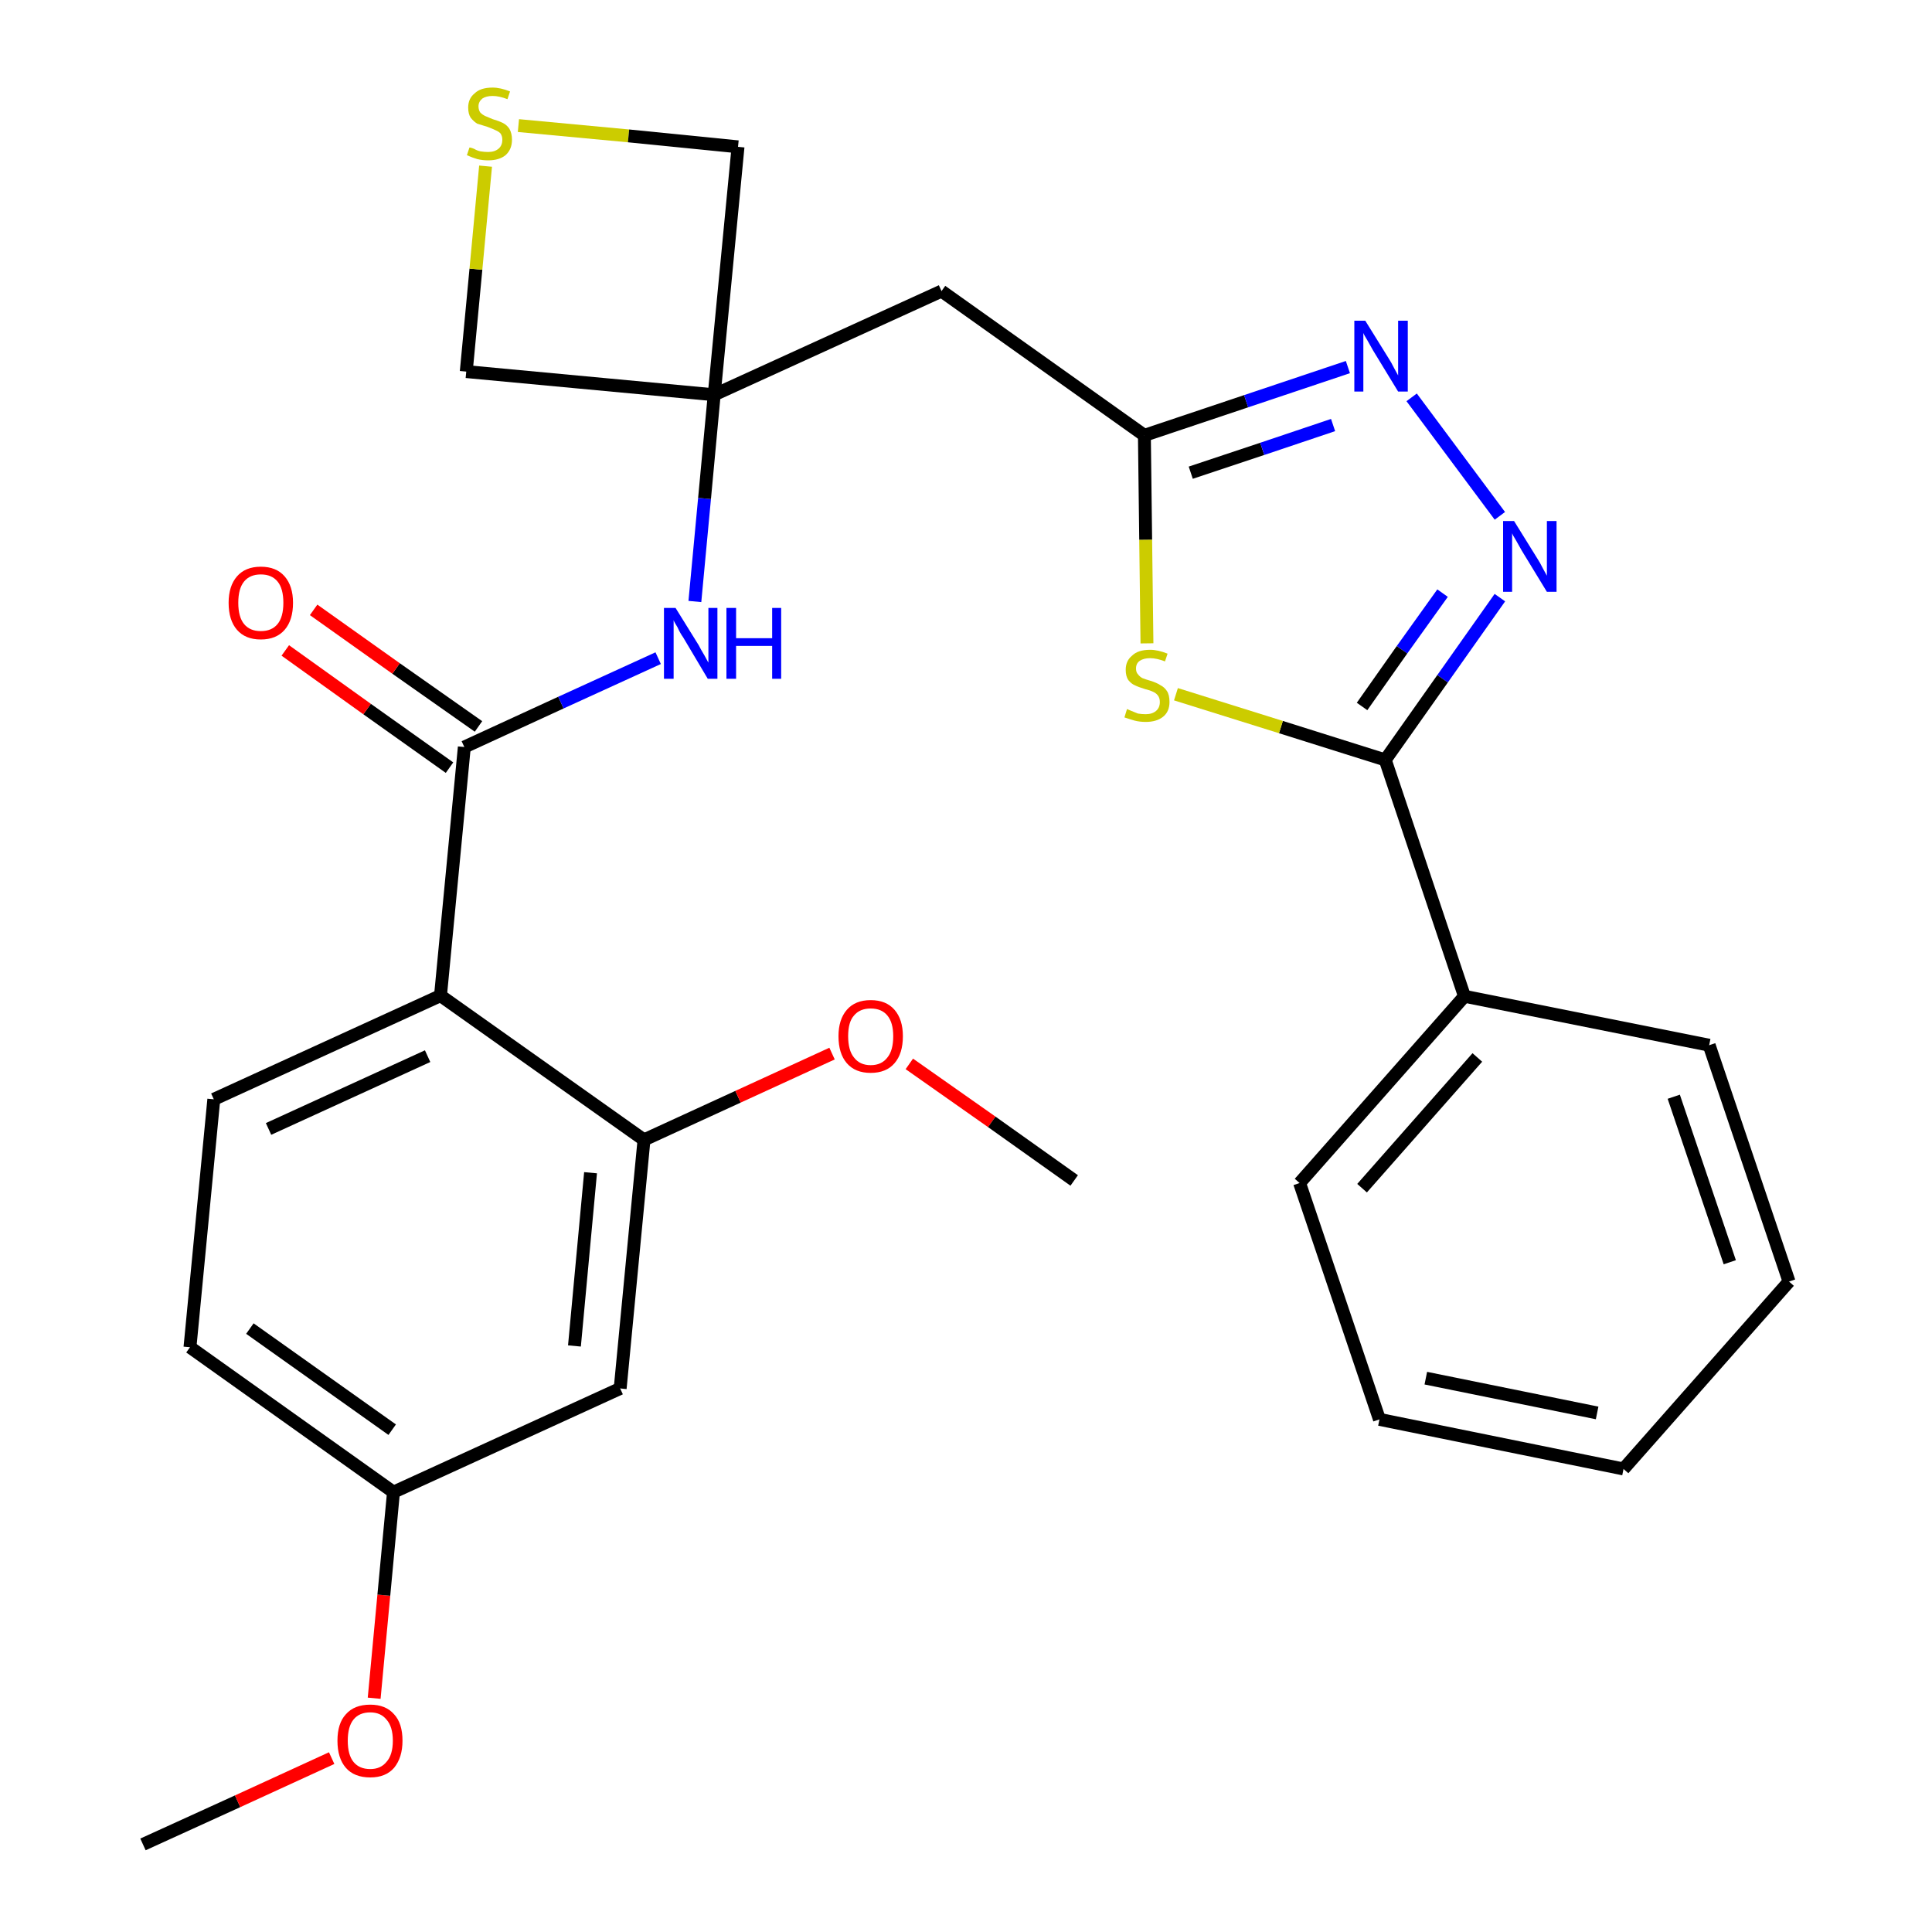 <?xml version='1.0' encoding='iso-8859-1'?>
<svg version='1.1' baseProfile='full'
              xmlns='http://www.w3.org/2000/svg'
                      xmlns:rdkit='http://www.rdkit.org/xml'
                      xmlns:xlink='http://www.w3.org/1999/xlink'
                  xml:space='preserve'
width='300px' height='300px' viewBox='0 0 300 300'>
<!-- END OF HEADER -->
<path class='bond-0 atom-0 atom-1' d='M 22.2,286.4 L 36.9,279.7' style='fill:none;fill-rule:evenodd;stroke:#000000;stroke-width:2.0px;stroke-linecap:butt;stroke-linejoin:miter;stroke-opacity:1' />
<path class='bond-0 atom-0 atom-1' d='M 36.9,279.7 L 51.5,273.0' style='fill:none;fill-rule:evenodd;stroke:#FF0000;stroke-width:2.0px;stroke-linecap:butt;stroke-linejoin:miter;stroke-opacity:1' />
<path class='bond-1 atom-1 atom-2' d='M 58.1,263.7 L 59.6,247.7' style='fill:none;fill-rule:evenodd;stroke:#FF0000;stroke-width:2.0px;stroke-linecap:butt;stroke-linejoin:miter;stroke-opacity:1' />
<path class='bond-1 atom-1 atom-2' d='M 59.6,247.7 L 61.1,231.7' style='fill:none;fill-rule:evenodd;stroke:#000000;stroke-width:2.0px;stroke-linecap:butt;stroke-linejoin:miter;stroke-opacity:1' />
<path class='bond-2 atom-2 atom-3' d='M 61.1,231.7 L 29.5,209.2' style='fill:none;fill-rule:evenodd;stroke:#000000;stroke-width:2.0px;stroke-linecap:butt;stroke-linejoin:miter;stroke-opacity:1' />
<path class='bond-2 atom-2 atom-3' d='M 60.9,222.0 L 38.8,206.3' style='fill:none;fill-rule:evenodd;stroke:#000000;stroke-width:2.0px;stroke-linecap:butt;stroke-linejoin:miter;stroke-opacity:1' />
<path class='bond-28 atom-28 atom-2' d='M 96.3,215.6 L 61.1,231.7' style='fill:none;fill-rule:evenodd;stroke:#000000;stroke-width:2.0px;stroke-linecap:butt;stroke-linejoin:miter;stroke-opacity:1' />
<path class='bond-3 atom-3 atom-4' d='M 29.5,209.2 L 33.2,170.7' style='fill:none;fill-rule:evenodd;stroke:#000000;stroke-width:2.0px;stroke-linecap:butt;stroke-linejoin:miter;stroke-opacity:1' />
<path class='bond-4 atom-4 atom-5' d='M 33.2,170.7 L 68.4,154.6' style='fill:none;fill-rule:evenodd;stroke:#000000;stroke-width:2.0px;stroke-linecap:butt;stroke-linejoin:miter;stroke-opacity:1' />
<path class='bond-4 atom-4 atom-5' d='M 41.7,175.3 L 66.4,164.0' style='fill:none;fill-rule:evenodd;stroke:#000000;stroke-width:2.0px;stroke-linecap:butt;stroke-linejoin:miter;stroke-opacity:1' />
<path class='bond-5 atom-5 atom-6' d='M 68.4,154.6 L 72.1,116.0' style='fill:none;fill-rule:evenodd;stroke:#000000;stroke-width:2.0px;stroke-linecap:butt;stroke-linejoin:miter;stroke-opacity:1' />
<path class='bond-24 atom-5 atom-25' d='M 68.4,154.6 L 100.0,177.0' style='fill:none;fill-rule:evenodd;stroke:#000000;stroke-width:2.0px;stroke-linecap:butt;stroke-linejoin:miter;stroke-opacity:1' />
<path class='bond-6 atom-6 atom-7' d='M 74.3,112.8 L 61.5,103.8' style='fill:none;fill-rule:evenodd;stroke:#000000;stroke-width:2.0px;stroke-linecap:butt;stroke-linejoin:miter;stroke-opacity:1' />
<path class='bond-6 atom-6 atom-7' d='M 61.5,103.8 L 48.7,94.7' style='fill:none;fill-rule:evenodd;stroke:#FF0000;stroke-width:2.0px;stroke-linecap:butt;stroke-linejoin:miter;stroke-opacity:1' />
<path class='bond-6 atom-6 atom-7' d='M 69.8,119.2 L 57.0,110.1' style='fill:none;fill-rule:evenodd;stroke:#000000;stroke-width:2.0px;stroke-linecap:butt;stroke-linejoin:miter;stroke-opacity:1' />
<path class='bond-6 atom-6 atom-7' d='M 57.0,110.1 L 44.3,101.0' style='fill:none;fill-rule:evenodd;stroke:#FF0000;stroke-width:2.0px;stroke-linecap:butt;stroke-linejoin:miter;stroke-opacity:1' />
<path class='bond-7 atom-6 atom-8' d='M 72.1,116.0 L 87.1,109.1' style='fill:none;fill-rule:evenodd;stroke:#000000;stroke-width:2.0px;stroke-linecap:butt;stroke-linejoin:miter;stroke-opacity:1' />
<path class='bond-7 atom-6 atom-8' d='M 87.1,109.1 L 102.2,102.2' style='fill:none;fill-rule:evenodd;stroke:#0000FF;stroke-width:2.0px;stroke-linecap:butt;stroke-linejoin:miter;stroke-opacity:1' />
<path class='bond-8 atom-8 atom-9' d='M 107.9,93.4 L 109.4,77.4' style='fill:none;fill-rule:evenodd;stroke:#0000FF;stroke-width:2.0px;stroke-linecap:butt;stroke-linejoin:miter;stroke-opacity:1' />
<path class='bond-8 atom-8 atom-9' d='M 109.4,77.4 L 110.9,61.3' style='fill:none;fill-rule:evenodd;stroke:#000000;stroke-width:2.0px;stroke-linecap:butt;stroke-linejoin:miter;stroke-opacity:1' />
<path class='bond-9 atom-9 atom-10' d='M 110.9,61.3 L 146.2,45.2' style='fill:none;fill-rule:evenodd;stroke:#000000;stroke-width:2.0px;stroke-linecap:butt;stroke-linejoin:miter;stroke-opacity:1' />
<path class='bond-21 atom-9 atom-22' d='M 110.9,61.3 L 72.4,57.7' style='fill:none;fill-rule:evenodd;stroke:#000000;stroke-width:2.0px;stroke-linecap:butt;stroke-linejoin:miter;stroke-opacity:1' />
<path class='bond-29 atom-24 atom-9' d='M 114.6,22.8 L 110.9,61.3' style='fill:none;fill-rule:evenodd;stroke:#000000;stroke-width:2.0px;stroke-linecap:butt;stroke-linejoin:miter;stroke-opacity:1' />
<path class='bond-10 atom-10 atom-11' d='M 146.2,45.2 L 177.7,67.6' style='fill:none;fill-rule:evenodd;stroke:#000000;stroke-width:2.0px;stroke-linecap:butt;stroke-linejoin:miter;stroke-opacity:1' />
<path class='bond-11 atom-11 atom-12' d='M 177.7,67.6 L 193.5,62.3' style='fill:none;fill-rule:evenodd;stroke:#000000;stroke-width:2.0px;stroke-linecap:butt;stroke-linejoin:miter;stroke-opacity:1' />
<path class='bond-11 atom-11 atom-12' d='M 193.5,62.3 L 209.3,57.0' style='fill:none;fill-rule:evenodd;stroke:#0000FF;stroke-width:2.0px;stroke-linecap:butt;stroke-linejoin:miter;stroke-opacity:1' />
<path class='bond-11 atom-11 atom-12' d='M 184.9,73.4 L 196.0,69.7' style='fill:none;fill-rule:evenodd;stroke:#000000;stroke-width:2.0px;stroke-linecap:butt;stroke-linejoin:miter;stroke-opacity:1' />
<path class='bond-11 atom-11 atom-12' d='M 196.0,69.7 L 207.0,66.0' style='fill:none;fill-rule:evenodd;stroke:#0000FF;stroke-width:2.0px;stroke-linecap:butt;stroke-linejoin:miter;stroke-opacity:1' />
<path class='bond-30 atom-21 atom-11' d='M 178.1,99.9 L 177.9,83.8' style='fill:none;fill-rule:evenodd;stroke:#CCCC00;stroke-width:2.0px;stroke-linecap:butt;stroke-linejoin:miter;stroke-opacity:1' />
<path class='bond-30 atom-21 atom-11' d='M 177.9,83.8 L 177.7,67.6' style='fill:none;fill-rule:evenodd;stroke:#000000;stroke-width:2.0px;stroke-linecap:butt;stroke-linejoin:miter;stroke-opacity:1' />
<path class='bond-12 atom-12 atom-13' d='M 219.2,61.7 L 232.9,80.1' style='fill:none;fill-rule:evenodd;stroke:#0000FF;stroke-width:2.0px;stroke-linecap:butt;stroke-linejoin:miter;stroke-opacity:1' />
<path class='bond-13 atom-13 atom-14' d='M 232.9,92.8 L 224.0,105.4' style='fill:none;fill-rule:evenodd;stroke:#0000FF;stroke-width:2.0px;stroke-linecap:butt;stroke-linejoin:miter;stroke-opacity:1' />
<path class='bond-13 atom-13 atom-14' d='M 224.0,105.4 L 215.1,118.0' style='fill:none;fill-rule:evenodd;stroke:#000000;stroke-width:2.0px;stroke-linecap:butt;stroke-linejoin:miter;stroke-opacity:1' />
<path class='bond-13 atom-13 atom-14' d='M 224.0,92.1 L 217.7,100.9' style='fill:none;fill-rule:evenodd;stroke:#0000FF;stroke-width:2.0px;stroke-linecap:butt;stroke-linejoin:miter;stroke-opacity:1' />
<path class='bond-13 atom-13 atom-14' d='M 217.7,100.9 L 211.5,109.7' style='fill:none;fill-rule:evenodd;stroke:#000000;stroke-width:2.0px;stroke-linecap:butt;stroke-linejoin:miter;stroke-opacity:1' />
<path class='bond-14 atom-14 atom-15' d='M 215.1,118.0 L 227.4,154.7' style='fill:none;fill-rule:evenodd;stroke:#000000;stroke-width:2.0px;stroke-linecap:butt;stroke-linejoin:miter;stroke-opacity:1' />
<path class='bond-20 atom-14 atom-21' d='M 215.1,118.0 L 198.9,112.9' style='fill:none;fill-rule:evenodd;stroke:#000000;stroke-width:2.0px;stroke-linecap:butt;stroke-linejoin:miter;stroke-opacity:1' />
<path class='bond-20 atom-14 atom-21' d='M 198.9,112.9 L 182.6,107.8' style='fill:none;fill-rule:evenodd;stroke:#CCCC00;stroke-width:2.0px;stroke-linecap:butt;stroke-linejoin:miter;stroke-opacity:1' />
<path class='bond-15 atom-15 atom-16' d='M 227.4,154.7 L 201.8,183.7' style='fill:none;fill-rule:evenodd;stroke:#000000;stroke-width:2.0px;stroke-linecap:butt;stroke-linejoin:miter;stroke-opacity:1' />
<path class='bond-15 atom-15 atom-16' d='M 229.4,164.2 L 211.5,184.5' style='fill:none;fill-rule:evenodd;stroke:#000000;stroke-width:2.0px;stroke-linecap:butt;stroke-linejoin:miter;stroke-opacity:1' />
<path class='bond-31 atom-20 atom-15' d='M 265.4,162.3 L 227.4,154.7' style='fill:none;fill-rule:evenodd;stroke:#000000;stroke-width:2.0px;stroke-linecap:butt;stroke-linejoin:miter;stroke-opacity:1' />
<path class='bond-16 atom-16 atom-17' d='M 201.8,183.7 L 214.2,220.4' style='fill:none;fill-rule:evenodd;stroke:#000000;stroke-width:2.0px;stroke-linecap:butt;stroke-linejoin:miter;stroke-opacity:1' />
<path class='bond-17 atom-17 atom-18' d='M 214.2,220.4 L 252.1,228.1' style='fill:none;fill-rule:evenodd;stroke:#000000;stroke-width:2.0px;stroke-linecap:butt;stroke-linejoin:miter;stroke-opacity:1' />
<path class='bond-17 atom-17 atom-18' d='M 221.4,214.0 L 248.0,219.4' style='fill:none;fill-rule:evenodd;stroke:#000000;stroke-width:2.0px;stroke-linecap:butt;stroke-linejoin:miter;stroke-opacity:1' />
<path class='bond-18 atom-18 atom-19' d='M 252.1,228.1 L 277.8,199.0' style='fill:none;fill-rule:evenodd;stroke:#000000;stroke-width:2.0px;stroke-linecap:butt;stroke-linejoin:miter;stroke-opacity:1' />
<path class='bond-19 atom-19 atom-20' d='M 277.8,199.0 L 265.4,162.3' style='fill:none;fill-rule:evenodd;stroke:#000000;stroke-width:2.0px;stroke-linecap:butt;stroke-linejoin:miter;stroke-opacity:1' />
<path class='bond-19 atom-19 atom-20' d='M 268.6,196.0 L 259.9,170.3' style='fill:none;fill-rule:evenodd;stroke:#000000;stroke-width:2.0px;stroke-linecap:butt;stroke-linejoin:miter;stroke-opacity:1' />
<path class='bond-22 atom-22 atom-23' d='M 72.4,57.7 L 73.9,41.8' style='fill:none;fill-rule:evenodd;stroke:#000000;stroke-width:2.0px;stroke-linecap:butt;stroke-linejoin:miter;stroke-opacity:1' />
<path class='bond-22 atom-22 atom-23' d='M 73.9,41.8 L 75.4,25.8' style='fill:none;fill-rule:evenodd;stroke:#CCCC00;stroke-width:2.0px;stroke-linecap:butt;stroke-linejoin:miter;stroke-opacity:1' />
<path class='bond-23 atom-23 atom-24' d='M 80.5,19.5 L 97.6,21.1' style='fill:none;fill-rule:evenodd;stroke:#CCCC00;stroke-width:2.0px;stroke-linecap:butt;stroke-linejoin:miter;stroke-opacity:1' />
<path class='bond-23 atom-23 atom-24' d='M 97.6,21.1 L 114.6,22.8' style='fill:none;fill-rule:evenodd;stroke:#000000;stroke-width:2.0px;stroke-linecap:butt;stroke-linejoin:miter;stroke-opacity:1' />
<path class='bond-25 atom-25 atom-26' d='M 100.0,177.0 L 114.6,170.3' style='fill:none;fill-rule:evenodd;stroke:#000000;stroke-width:2.0px;stroke-linecap:butt;stroke-linejoin:miter;stroke-opacity:1' />
<path class='bond-25 atom-25 atom-26' d='M 114.6,170.3 L 129.2,163.6' style='fill:none;fill-rule:evenodd;stroke:#FF0000;stroke-width:2.0px;stroke-linecap:butt;stroke-linejoin:miter;stroke-opacity:1' />
<path class='bond-27 atom-25 atom-28' d='M 100.0,177.0 L 96.3,215.6' style='fill:none;fill-rule:evenodd;stroke:#000000;stroke-width:2.0px;stroke-linecap:butt;stroke-linejoin:miter;stroke-opacity:1' />
<path class='bond-27 atom-25 atom-28' d='M 91.7,182.1 L 89.2,209.0' style='fill:none;fill-rule:evenodd;stroke:#000000;stroke-width:2.0px;stroke-linecap:butt;stroke-linejoin:miter;stroke-opacity:1' />
<path class='bond-26 atom-26 atom-27' d='M 141.2,165.2 L 154.0,174.2' style='fill:none;fill-rule:evenodd;stroke:#FF0000;stroke-width:2.0px;stroke-linecap:butt;stroke-linejoin:miter;stroke-opacity:1' />
<path class='bond-26 atom-26 atom-27' d='M 154.0,174.2 L 166.8,183.3' style='fill:none;fill-rule:evenodd;stroke:#000000;stroke-width:2.0px;stroke-linecap:butt;stroke-linejoin:miter;stroke-opacity:1' />
<path  class='atom-1' d='M 52.4 270.3
Q 52.4 267.6, 53.7 266.2
Q 55.0 264.7, 57.5 264.7
Q 59.9 264.7, 61.2 266.2
Q 62.5 267.6, 62.5 270.3
Q 62.5 272.9, 61.2 274.5
Q 59.9 276.0, 57.5 276.0
Q 55.0 276.0, 53.7 274.5
Q 52.4 273.0, 52.4 270.3
M 57.5 274.7
Q 59.1 274.7, 60.0 273.6
Q 61.0 272.5, 61.0 270.3
Q 61.0 268.1, 60.0 267.0
Q 59.1 265.9, 57.5 265.9
Q 55.8 265.9, 54.9 267.0
Q 54.0 268.1, 54.0 270.3
Q 54.0 272.5, 54.9 273.6
Q 55.8 274.7, 57.5 274.7
' fill='#FF0000'/>
<path  class='atom-7' d='M 35.5 93.6
Q 35.5 91.0, 36.8 89.5
Q 38.1 88.0, 40.5 88.0
Q 42.9 88.0, 44.2 89.5
Q 45.5 91.0, 45.5 93.6
Q 45.5 96.3, 44.2 97.8
Q 42.9 99.3, 40.5 99.3
Q 38.1 99.3, 36.8 97.8
Q 35.5 96.3, 35.5 93.6
M 40.5 98.0
Q 42.2 98.0, 43.1 96.9
Q 44.0 95.8, 44.0 93.6
Q 44.0 91.4, 43.1 90.3
Q 42.2 89.2, 40.5 89.2
Q 38.8 89.2, 37.9 90.3
Q 37.0 91.4, 37.0 93.6
Q 37.0 95.8, 37.9 96.9
Q 38.8 98.0, 40.5 98.0
' fill='#FF0000'/>
<path  class='atom-8' d='M 104.9 94.4
L 108.5 100.2
Q 108.8 100.8, 109.4 101.8
Q 110.0 102.9, 110.0 102.9
L 110.0 94.4
L 111.4 94.4
L 111.4 105.4
L 109.9 105.4
L 106.1 99.0
Q 105.6 98.3, 105.2 97.4
Q 104.7 96.6, 104.6 96.3
L 104.6 105.4
L 103.1 105.4
L 103.1 94.4
L 104.9 94.4
' fill='#0000FF'/>
<path  class='atom-8' d='M 112.8 94.4
L 114.3 94.4
L 114.3 99.1
L 119.9 99.1
L 119.9 94.4
L 121.3 94.4
L 121.3 105.4
L 119.9 105.4
L 119.9 100.3
L 114.3 100.3
L 114.3 105.4
L 112.8 105.4
L 112.8 94.4
' fill='#0000FF'/>
<path  class='atom-12' d='M 212.0 49.8
L 215.6 55.6
Q 216.0 56.2, 216.5 57.2
Q 217.1 58.3, 217.1 58.3
L 217.1 49.8
L 218.6 49.8
L 218.6 60.8
L 217.1 60.8
L 213.2 54.4
Q 212.8 53.7, 212.3 52.8
Q 211.8 52.0, 211.7 51.7
L 211.7 60.8
L 210.3 60.8
L 210.3 49.8
L 212.0 49.8
' fill='#0000FF'/>
<path  class='atom-13' d='M 235.1 80.9
L 238.7 86.7
Q 239.1 87.3, 239.6 88.3
Q 240.2 89.4, 240.2 89.4
L 240.2 80.9
L 241.7 80.9
L 241.7 91.9
L 240.2 91.9
L 236.3 85.5
Q 235.9 84.8, 235.4 83.9
Q 234.9 83.1, 234.8 82.8
L 234.8 91.9
L 233.4 91.9
L 233.4 80.9
L 235.1 80.9
' fill='#0000FF'/>
<path  class='atom-21' d='M 175.0 110.1
Q 175.2 110.2, 175.7 110.4
Q 176.2 110.6, 176.7 110.8
Q 177.3 110.9, 177.9 110.9
Q 178.9 110.9, 179.5 110.4
Q 180.1 109.9, 180.1 109.0
Q 180.1 108.4, 179.8 108.0
Q 179.5 107.6, 179.0 107.4
Q 178.6 107.2, 177.8 107.0
Q 176.8 106.7, 176.2 106.4
Q 175.7 106.2, 175.2 105.6
Q 174.8 105.0, 174.8 104.0
Q 174.8 102.6, 175.8 101.8
Q 176.7 100.9, 178.6 100.9
Q 179.8 100.9, 181.3 101.5
L 180.9 102.7
Q 179.6 102.2, 178.6 102.2
Q 177.6 102.2, 177.0 102.6
Q 176.4 103.0, 176.4 103.8
Q 176.4 104.4, 176.7 104.7
Q 177.0 105.1, 177.4 105.3
Q 177.9 105.5, 178.6 105.7
Q 179.6 106.0, 180.2 106.4
Q 180.8 106.7, 181.2 107.3
Q 181.6 107.9, 181.6 109.0
Q 181.6 110.5, 180.6 111.3
Q 179.6 112.1, 177.9 112.1
Q 177.0 112.1, 176.2 111.9
Q 175.5 111.7, 174.6 111.4
L 175.0 110.1
' fill='#CCCC00'/>
<path  class='atom-23' d='M 72.9 22.9
Q 73.1 22.9, 73.6 23.1
Q 74.1 23.4, 74.6 23.5
Q 75.2 23.6, 75.8 23.6
Q 76.8 23.6, 77.4 23.1
Q 78.0 22.6, 78.0 21.7
Q 78.0 21.1, 77.7 20.7
Q 77.4 20.4, 76.9 20.2
Q 76.5 20.0, 75.7 19.7
Q 74.7 19.4, 74.1 19.2
Q 73.6 18.9, 73.1 18.3
Q 72.7 17.7, 72.7 16.7
Q 72.7 15.3, 73.7 14.5
Q 74.6 13.6, 76.5 13.6
Q 77.7 13.6, 79.2 14.2
L 78.8 15.4
Q 77.5 14.9, 76.5 14.9
Q 75.5 14.9, 74.9 15.3
Q 74.3 15.8, 74.3 16.5
Q 74.3 17.1, 74.6 17.5
Q 74.9 17.8, 75.3 18.0
Q 75.8 18.2, 76.5 18.5
Q 77.5 18.8, 78.1 19.1
Q 78.7 19.4, 79.1 20.0
Q 79.5 20.7, 79.5 21.7
Q 79.5 23.2, 78.5 24.1
Q 77.5 24.9, 75.8 24.9
Q 74.9 24.9, 74.1 24.7
Q 73.4 24.5, 72.5 24.1
L 72.9 22.9
' fill='#CCCC00'/>
<path  class='atom-26' d='M 130.2 160.9
Q 130.2 158.3, 131.5 156.8
Q 132.8 155.3, 135.2 155.3
Q 137.6 155.3, 138.9 156.8
Q 140.2 158.3, 140.2 160.9
Q 140.2 163.6, 138.9 165.1
Q 137.6 166.6, 135.2 166.6
Q 132.8 166.6, 131.5 165.1
Q 130.2 163.6, 130.2 160.9
M 135.2 165.4
Q 136.9 165.4, 137.8 164.2
Q 138.7 163.1, 138.7 160.9
Q 138.7 158.8, 137.8 157.7
Q 136.9 156.6, 135.2 156.6
Q 133.5 156.6, 132.6 157.7
Q 131.7 158.7, 131.7 160.9
Q 131.7 163.1, 132.6 164.2
Q 133.5 165.4, 135.2 165.4
' fill='#FF0000'/>
</svg>
